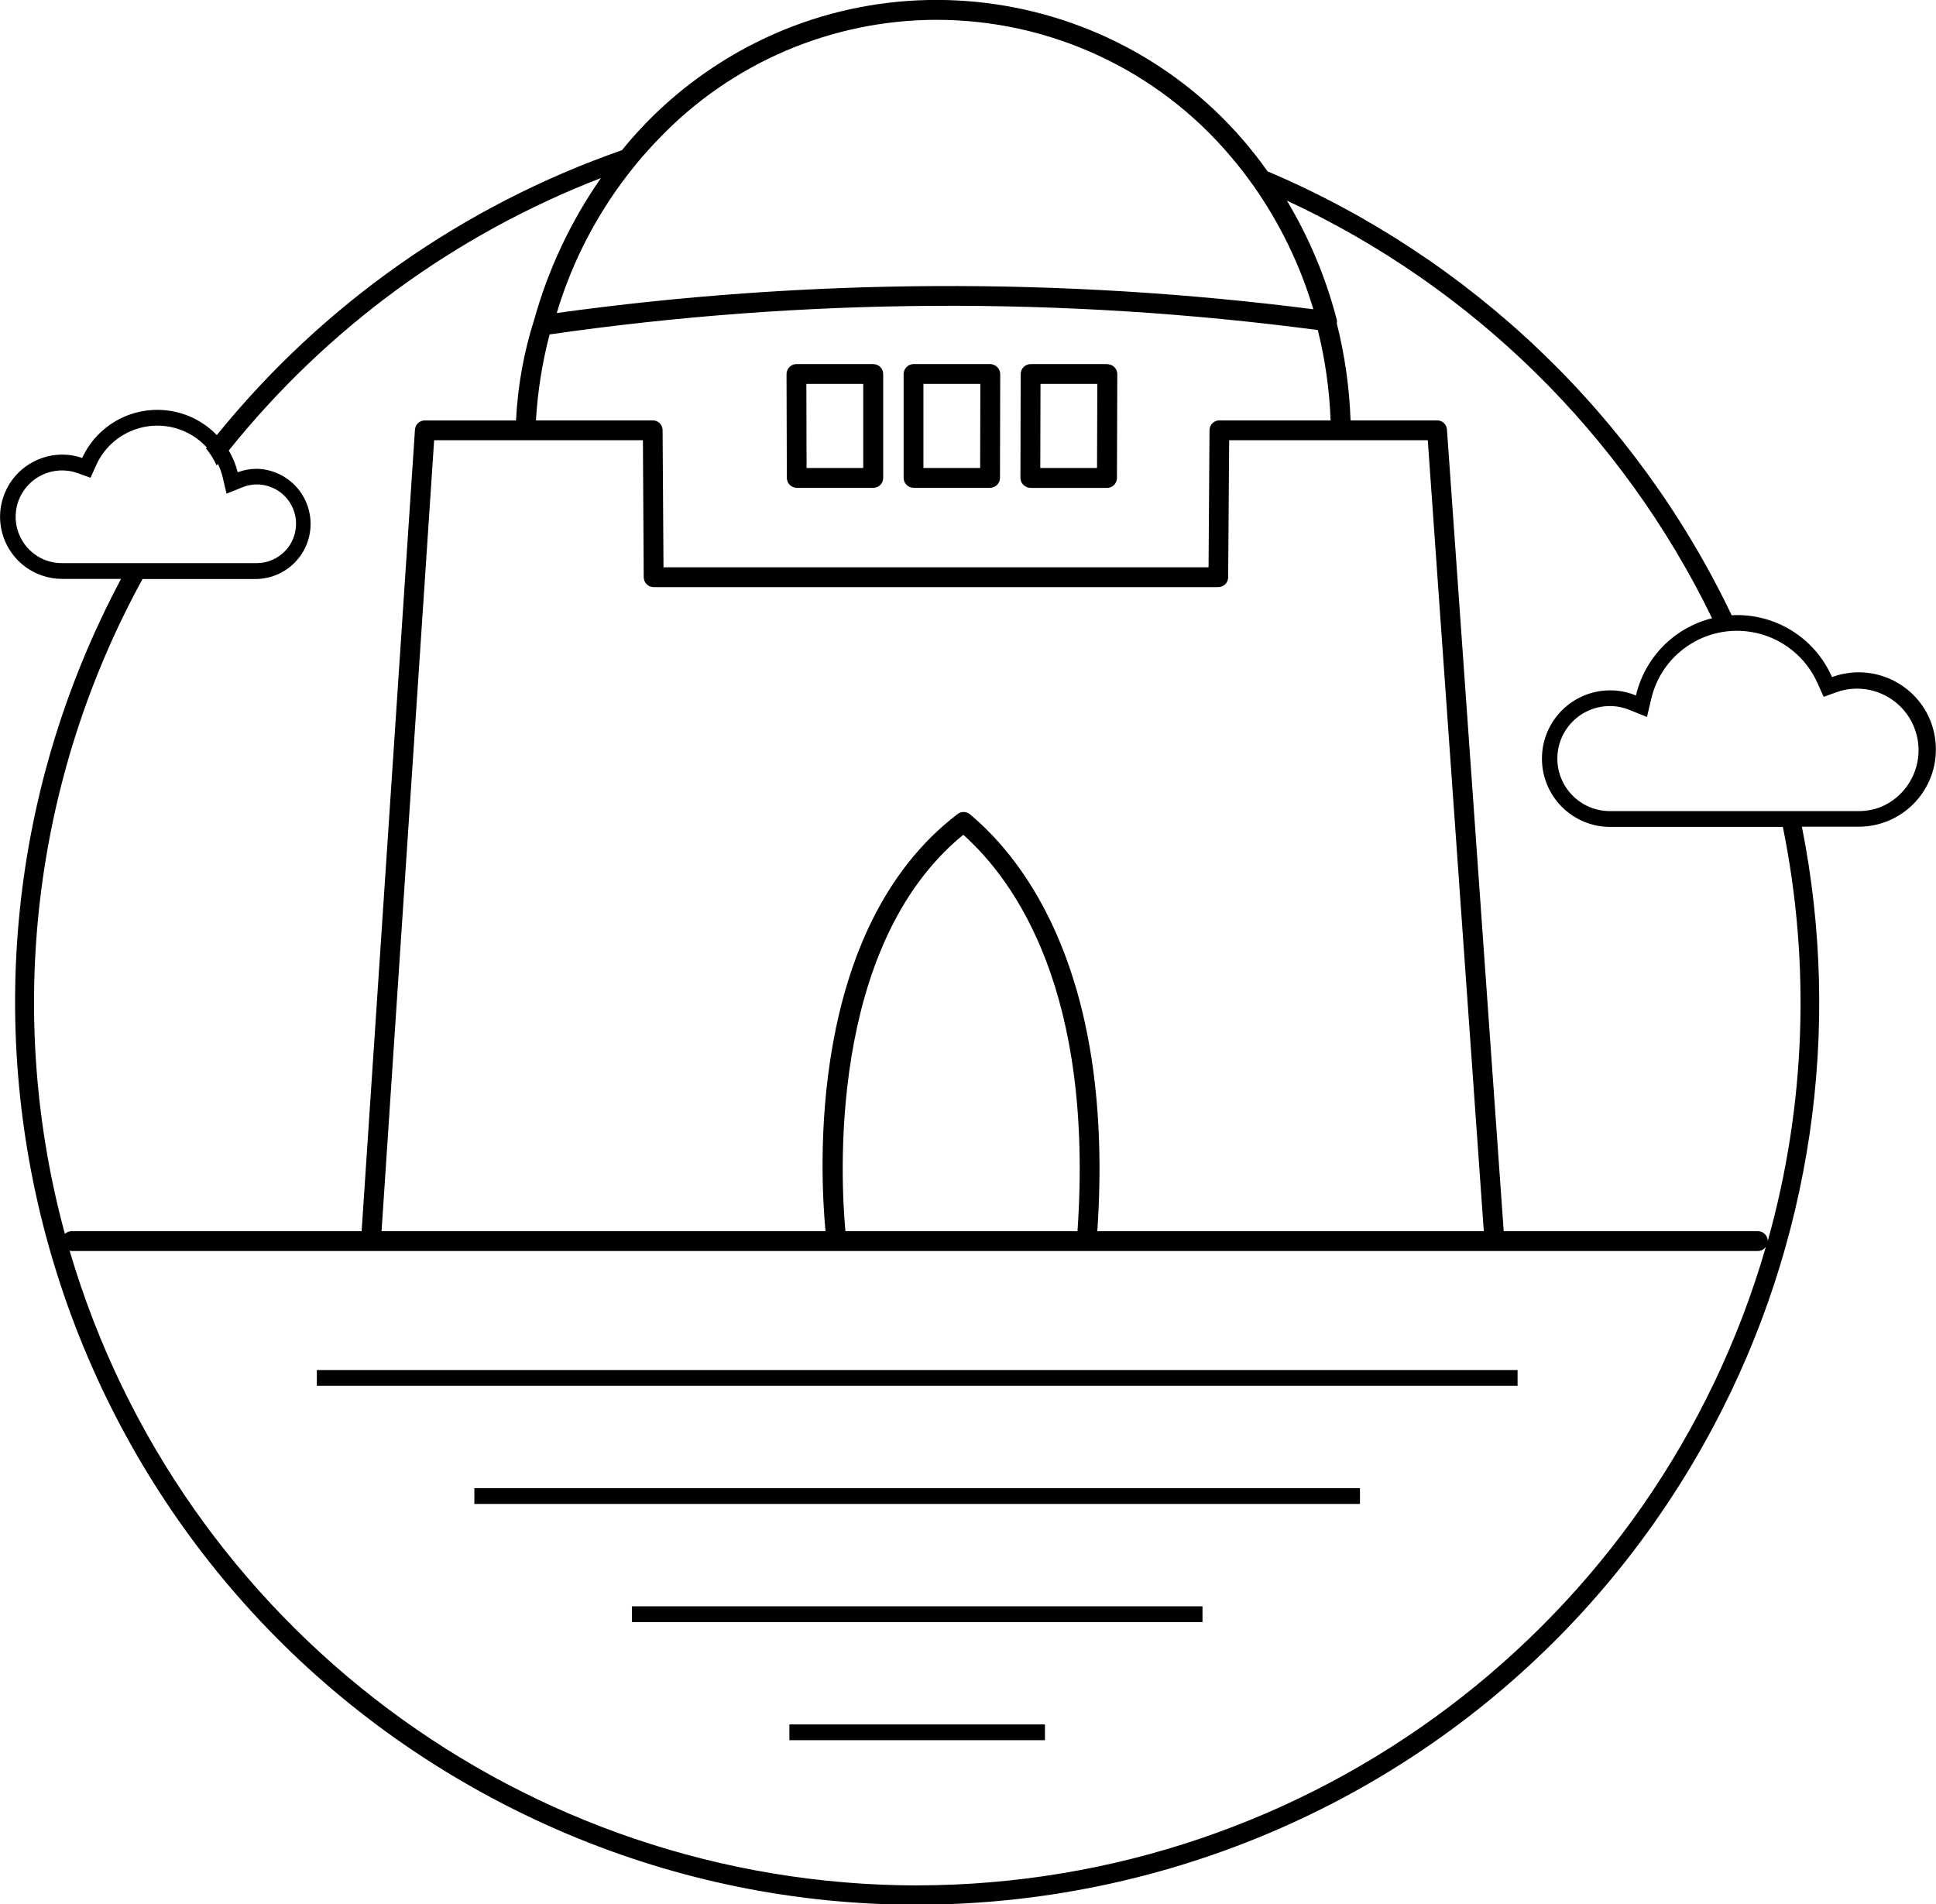 <?xml version="1.0" encoding="utf-8"?>
<!-- Generator: Adobe Illustrator 16.0.0, SVG Export Plug-In . SVG Version: 6.00 Build 0)  -->
<!DOCTYPE svg PUBLIC "-//W3C//DTD SVG 1.1//EN" "http://www.w3.org/Graphics/SVG/1.1/DTD/svg11.dtd">
<svg version="1.1" id="Layer_1" xmlns="http://www.w3.org/2000/svg" xmlns:xlink="http://www.w3.org/1999/xlink" x="0px" y="0px"
	 width="64.836px" height="63.783px" viewBox="0 0 64.836 63.783" enable-background="new 0 0 64.836 63.783" xml:space="preserve">
<g id="Group_533" transform="translate(-31.861 -44.127)">
	<path id="Path_113" d="M61.104,56.322h-2.57c-0.184,0.001-0.333,0.151-0.332,0.335l0.01,3.476c0,0.183,0.149,0.332,0.332,0.332
		h2.563c0.182,0.002,0.33-0.144,0.332-0.326c0-0.002,0-0.004,0-0.006v-3.479C61.439,56.47,61.289,56.321,61.104,56.322
		C61.105,56.322,61.104,56.322,61.104,56.322z M58.873,59.801l-0.007-2.816h1.905v2.816H58.873z"/>
	<path id="Path_114" d="M65.026,56.322h-2.571c-0.183,0.001-0.331,0.149-0.332,0.332v3.479c0,0.183,0.149,0.332,0.332,0.332h2.563
		c0.184,0,0.332-0.149,0.332-0.332l0.008-3.476c0-0.089-0.037-0.174-0.101-0.236C65.195,56.359,65.112,56.323,65.026,56.322z
		 M64.686,59.801h-1.9v-2.815h1.906L64.686,59.801z"/>
	<path id="Path_115" d="M68.945,56.322h-2.57c-0.183,0.002-0.33,0.149-0.332,0.332l-0.008,3.479
		c0.002,0.089,0.037,0.174,0.101,0.236s0.147,0.098,0.236,0.1h2.563c0.183,0,0.33-0.148,0.332-0.332l0.012-3.476
		c0.001-0.184-0.147-0.334-0.332-0.335L68.945,56.322z M68.6,59.801h-1.9l0.007-2.816h1.903L68.6,59.801z"/>
	<path id="Path_116" d="M96.543,68.354c-0.486-1.344-1.97-2.039-3.314-1.554l-0.015,0.005l-0.006-0.014
		c-0.583-1.316-1.917-2.134-3.354-2.057c-3.195-6.685-8.723-11.972-15.543-14.868c-4.318-6.118-12.779-7.577-18.897-3.258
		c-1.021,0.72-1.937,1.578-2.723,2.549C47.369,51.015,42.67,54.32,39.122,58.7c-1.064-1.101-2.819-1.13-3.92-0.065
		c-0.246,0.238-0.446,0.52-0.589,0.83c-1.088-0.369-2.27,0.215-2.639,1.304c-0.369,1.088,0.215,2.27,1.304,2.638
		c0.214,0.073,0.439,0.11,0.665,0.11h1.972c-7.839,14.726-2.256,33.019,12.471,40.859c14.726,7.838,33.019,2.255,40.858-12.472
		c3.275-6.153,4.322-13.251,2.962-20.087h1.899c1.43,0,2.588-1.157,2.588-2.586c0-0.301-0.052-0.6-0.154-0.883L96.543,68.354z
		 M63.2,44.791c3.812-0.007,7.431,1.672,9.886,4.587c0.133,0.153,0.26,0.31,0.381,0.47l0.016,0.019
		c0.123,0.16,0.244,0.323,0.361,0.489l0,0c0.885,1.259,1.561,2.654,2,4.129c-8.414-1.077-16.935-1.035-25.338,0.126
		c0.54-1.801,1.429-3.478,2.617-4.936l0,0c0.127-0.157,0.258-0.31,0.393-0.461l0.018-0.02c0.133-0.151,0.271-0.299,0.414-0.444
		C56.367,46.23,59.707,44.801,63.2,44.791z M64.344,71.4c-0.12-0.098-0.292-0.101-0.415-0.007c-5.076,3.874-4.6,12.09-4.422,13.971
		H44.639L46.4,58.871h6.992l0.027,4.592c0.002,0.182,0.15,0.329,0.332,0.329H72.66c0.182,0,0.33-0.146,0.332-0.329l0.033-4.592
		h6.652l1.876,26.493H68.61C69.188,76.806,66.194,72.948,64.344,71.4z M67.944,85.364h-7.77c-0.15-1.614-0.628-9.538,3.947-13.277
		c1.763,1.578,4.374,5.293,3.825,13.277H67.944z M72.699,58.207c-0.182-0.001-0.33,0.146-0.332,0.328c0,0,0,0,0,0.001l-0.032,4.592
		H54.081l-0.03-4.592c0-0.183-0.149-0.33-0.331-0.329c0,0,0,0-0.001,0h-3.91c0.058-0.973,0.211-1.937,0.458-2.879
		c8.528-1.227,17.185-1.276,25.727-0.146c0.246,0.991,0.391,2.004,0.428,3.025H72.699z M33.414,62.9
		c-0.808-0.29-1.228-1.18-0.938-1.987c0.29-0.808,1.18-1.228,1.987-0.938c0.003,0.001,0.006,0.002,0.009,0.003l0.421,0.151
		l0.184-0.41c0.503-1.134,1.831-1.645,2.964-1.142c0.283,0.125,0.537,0.309,0.746,0.537l-0.027,0.033
		c0.144,0.173,0.264,0.365,0.356,0.571l0.043-0.054c0.069,0.144,0.123,0.294,0.16,0.45l0.129,0.548l0.522-0.21
		c0.155-0.065,0.32-0.099,0.488-0.1c0.728,0,1.318,0.59,1.318,1.318s-0.59,1.318-1.318,1.318h-6.516
		C33.763,62.99,33.584,62.96,33.414,62.9z M36.635,63.52h3.825c1.019-0.024,1.826-0.869,1.802-1.889
		c-0.023-0.986-0.816-1.779-1.802-1.802c-0.218,0-0.434,0.039-0.638,0.116c-0.064-0.255-0.166-0.501-0.3-0.728
		c3.277-4.088,7.577-7.237,12.464-9.127c-1.003,1.439-1.757,3.037-2.23,4.726c-0.351,1.1-0.557,2.24-0.614,3.393H46.09
		c-0.175-0.001-0.32,0.134-0.332,0.309l-1.786,26.846h-9.714c-0.083,0.001-0.164,0.033-0.224,0.091
		C32.03,78.082,32.963,70.219,36.635,63.52L36.635,63.52z M62.577,107.278c-13.127-0.018-24.678-8.67-28.385-21.262
		c0.021,0.006,0.043,0.01,0.066,0.012h56.477c0.105,0,0.205-0.055,0.266-0.143c-3.664,12.658-15.246,21.375-28.423,21.391V107.278z
		 M91.061,85.671c-0.012-0.172-0.154-0.305-0.326-0.307h-8.516l-1.9-26.848c-0.01-0.174-0.154-0.31-0.328-0.309h-2.9
		c-0.039-1.097-0.193-2.186-0.462-3.25c0.013-0.063,0.007-0.127-0.017-0.186c-0.363-1.379-0.92-2.701-1.653-3.924
		c6.215,2.885,11.245,7.825,14.239,13.987c-1.262,0.313-2.243,1.305-2.545,2.57v0.019l-0.017-0.007
		c-0.271-0.11-0.559-0.167-0.851-0.166c-1.262,0-2.285,1.023-2.285,2.287c0,1.263,1.023,2.286,2.285,2.286l0,0h5.783
		c0.934,4.59,0.763,9.337-0.5,13.848H91.061z M94.813,71.171c-0.225,0.081-0.462,0.123-0.701,0.123h-8.334
		c-0.973,0.001-1.76-0.786-1.762-1.757c0-0.972,0.786-1.76,1.758-1.761c0.001,0,0.002,0,0.004,0c0.223,0,0.444,0.043,0.651,0.128
		l0.589,0.237l0.145-0.617c0.375-1.585,1.965-2.565,3.549-2.189c0.896,0.212,1.641,0.83,2.016,1.671l0.207,0.461l0.475-0.171
		c1.082-0.354,2.246,0.235,2.6,1.316c0.34,1.036-0.186,2.158-1.199,2.559H94.813z"/>
	<rect id="Rectangle_24" x="42.472" y="90.015" width="40.212" height="0.528"/>
	<rect id="Rectangle_25" x="47.747" y="93.972" width="29.659" height="0.528"/>
	<rect id="Rectangle_26" x="53.023" y="97.929" width="19.109" height="0.528"/>
	<rect id="Rectangle_27" x="58.298" y="101.885" width="8.558" height="0.528"/>
</g>
</svg>
